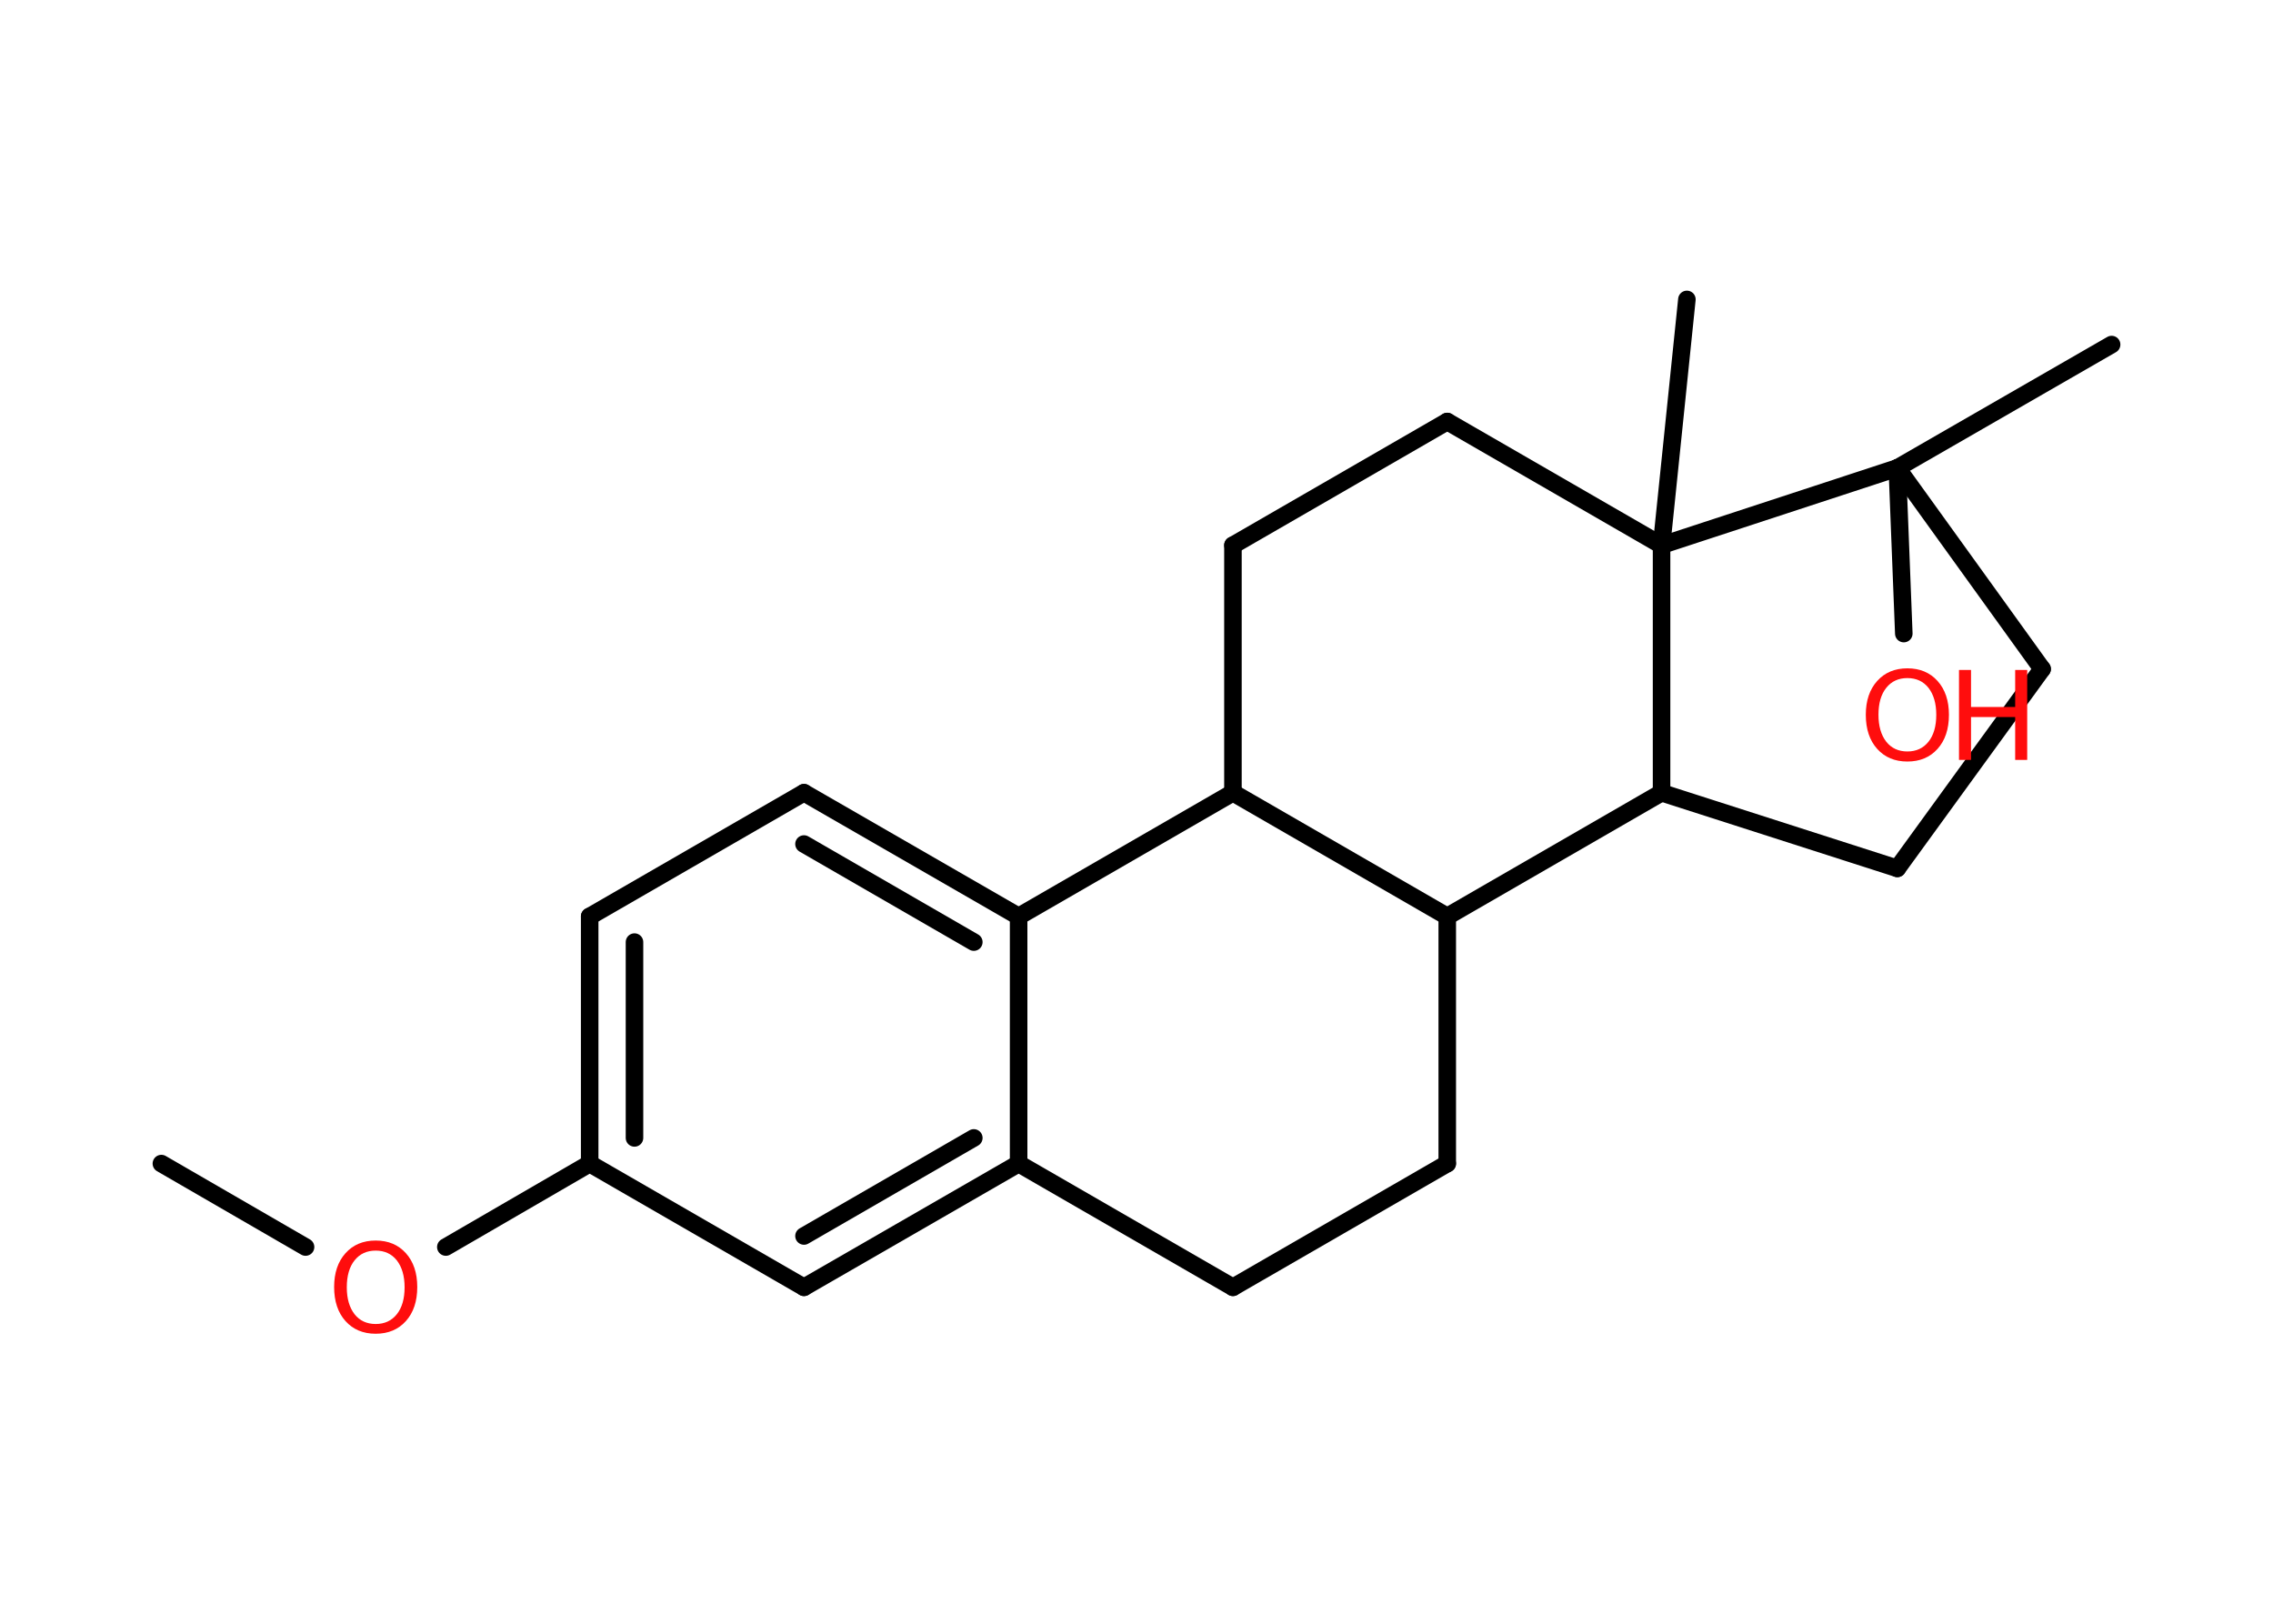 <?xml version='1.0' encoding='UTF-8'?>
<!DOCTYPE svg PUBLIC "-//W3C//DTD SVG 1.1//EN" "http://www.w3.org/Graphics/SVG/1.1/DTD/svg11.dtd">
<svg version='1.2' xmlns='http://www.w3.org/2000/svg' xmlns:xlink='http://www.w3.org/1999/xlink' width='70.0mm' height='50.0mm' viewBox='0 0 70.0 50.0'>
  <desc>Generated by the Chemistry Development Kit (http://github.com/cdk)</desc>
  <g stroke-linecap='round' stroke-linejoin='round' stroke='#000000' stroke-width='.54' fill='#FF0D0D'>
    <rect x='.0' y='.0' width='70.0' height='50.0' fill='#FFFFFF' stroke='none'/>
    <g id='mol1' class='mol'>
      <line id='mol1bnd1' class='bond' x1='4.97' y1='35.83' x2='9.41' y2='38.4'/>
      <line id='mol1bnd2' class='bond' x1='13.73' y1='38.4' x2='18.16' y2='35.83'/>
      <g id='mol1bnd3' class='bond'>
        <line x1='18.16' y1='28.22' x2='18.16' y2='35.83'/>
        <line x1='19.54' y1='29.01' x2='19.54' y2='35.04'/>
      </g>
      <line id='mol1bnd4' class='bond' x1='18.16' y1='28.22' x2='24.76' y2='24.41'/>
      <g id='mol1bnd5' class='bond'>
        <line x1='31.37' y1='28.22' x2='24.76' y2='24.41'/>
        <line x1='29.99' y1='29.01' x2='24.76' y2='25.99'/>
      </g>
      <line id='mol1bnd6' class='bond' x1='31.37' y1='28.22' x2='31.37' y2='35.83'/>
      <g id='mol1bnd7' class='bond'>
        <line x1='24.76' y1='39.64' x2='31.37' y2='35.83'/>
        <line x1='24.76' y1='38.06' x2='29.99' y2='35.04'/>
      </g>
      <line id='mol1bnd8' class='bond' x1='18.16' y1='35.83' x2='24.76' y2='39.64'/>
      <line id='mol1bnd9' class='bond' x1='31.37' y1='35.83' x2='37.97' y2='39.64'/>
      <line id='mol1bnd10' class='bond' x1='37.97' y1='39.64' x2='44.57' y2='35.83'/>
      <line id='mol1bnd11' class='bond' x1='44.57' y1='35.83' x2='44.57' y2='28.22'/>
      <line id='mol1bnd12' class='bond' x1='44.57' y1='28.22' x2='37.97' y2='24.41'/>
      <line id='mol1bnd13' class='bond' x1='31.37' y1='28.22' x2='37.97' y2='24.41'/>
      <line id='mol1bnd14' class='bond' x1='37.97' y1='24.41' x2='37.97' y2='16.79'/>
      <line id='mol1bnd15' class='bond' x1='37.97' y1='16.79' x2='44.57' y2='12.98'/>
      <line id='mol1bnd16' class='bond' x1='44.57' y1='12.98' x2='51.17' y2='16.79'/>
      <line id='mol1bnd17' class='bond' x1='51.17' y1='16.79' x2='51.95' y2='9.22'/>
      <line id='mol1bnd18' class='bond' x1='51.17' y1='16.79' x2='51.17' y2='24.41'/>
      <line id='mol1bnd19' class='bond' x1='44.57' y1='28.22' x2='51.17' y2='24.41'/>
      <line id='mol1bnd20' class='bond' x1='51.17' y1='24.41' x2='58.43' y2='26.74'/>
      <line id='mol1bnd21' class='bond' x1='58.43' y1='26.74' x2='62.89' y2='20.6'/>
      <line id='mol1bnd22' class='bond' x1='62.89' y1='20.6' x2='58.43' y2='14.41'/>
      <line id='mol1bnd23' class='bond' x1='51.17' y1='16.79' x2='58.43' y2='14.41'/>
      <line id='mol1bnd24' class='bond' x1='58.43' y1='14.41' x2='65.03' y2='10.61'/>
      <line id='mol1bnd25' class='bond' x1='58.43' y1='14.41' x2='58.63' y2='19.51'/>
      <path id='mol1atm2' class='atom' d='M11.57 38.51q-.41 .0 -.65 .3q-.24 .3 -.24 .83q.0 .52 .24 .83q.24 .3 .65 .3q.41 .0 .65 -.3q.24 -.3 .24 -.83q.0 -.52 -.24 -.83q-.24 -.3 -.65 -.3zM11.57 38.2q.58 .0 .93 .39q.35 .39 .35 1.04q.0 .66 -.35 1.05q-.35 .39 -.93 .39q-.58 .0 -.93 -.39q-.35 -.39 -.35 -1.05q.0 -.65 .35 -1.04q.35 -.39 .93 -.39z' stroke='none'/>
      <g id='mol1atm22' class='atom'>
        <path d='M58.74 20.88q-.41 .0 -.65 .3q-.24 .3 -.24 .83q.0 .52 .24 .83q.24 .3 .65 .3q.41 .0 .65 -.3q.24 -.3 .24 -.83q.0 -.52 -.24 -.83q-.24 -.3 -.65 -.3zM58.74 20.58q.58 .0 .93 .39q.35 .39 .35 1.04q.0 .66 -.35 1.05q-.35 .39 -.93 .39q-.58 .0 -.93 -.39q-.35 -.39 -.35 -1.05q.0 -.65 .35 -1.04q.35 -.39 .93 -.39z' stroke='none'/>
        <path d='M60.33 20.63h.37v1.14h1.36v-1.14h.37v2.77h-.37v-1.32h-1.36v1.32h-.37v-2.77z' stroke='none'/>
      </g>
    </g>
  </g>
</svg>
